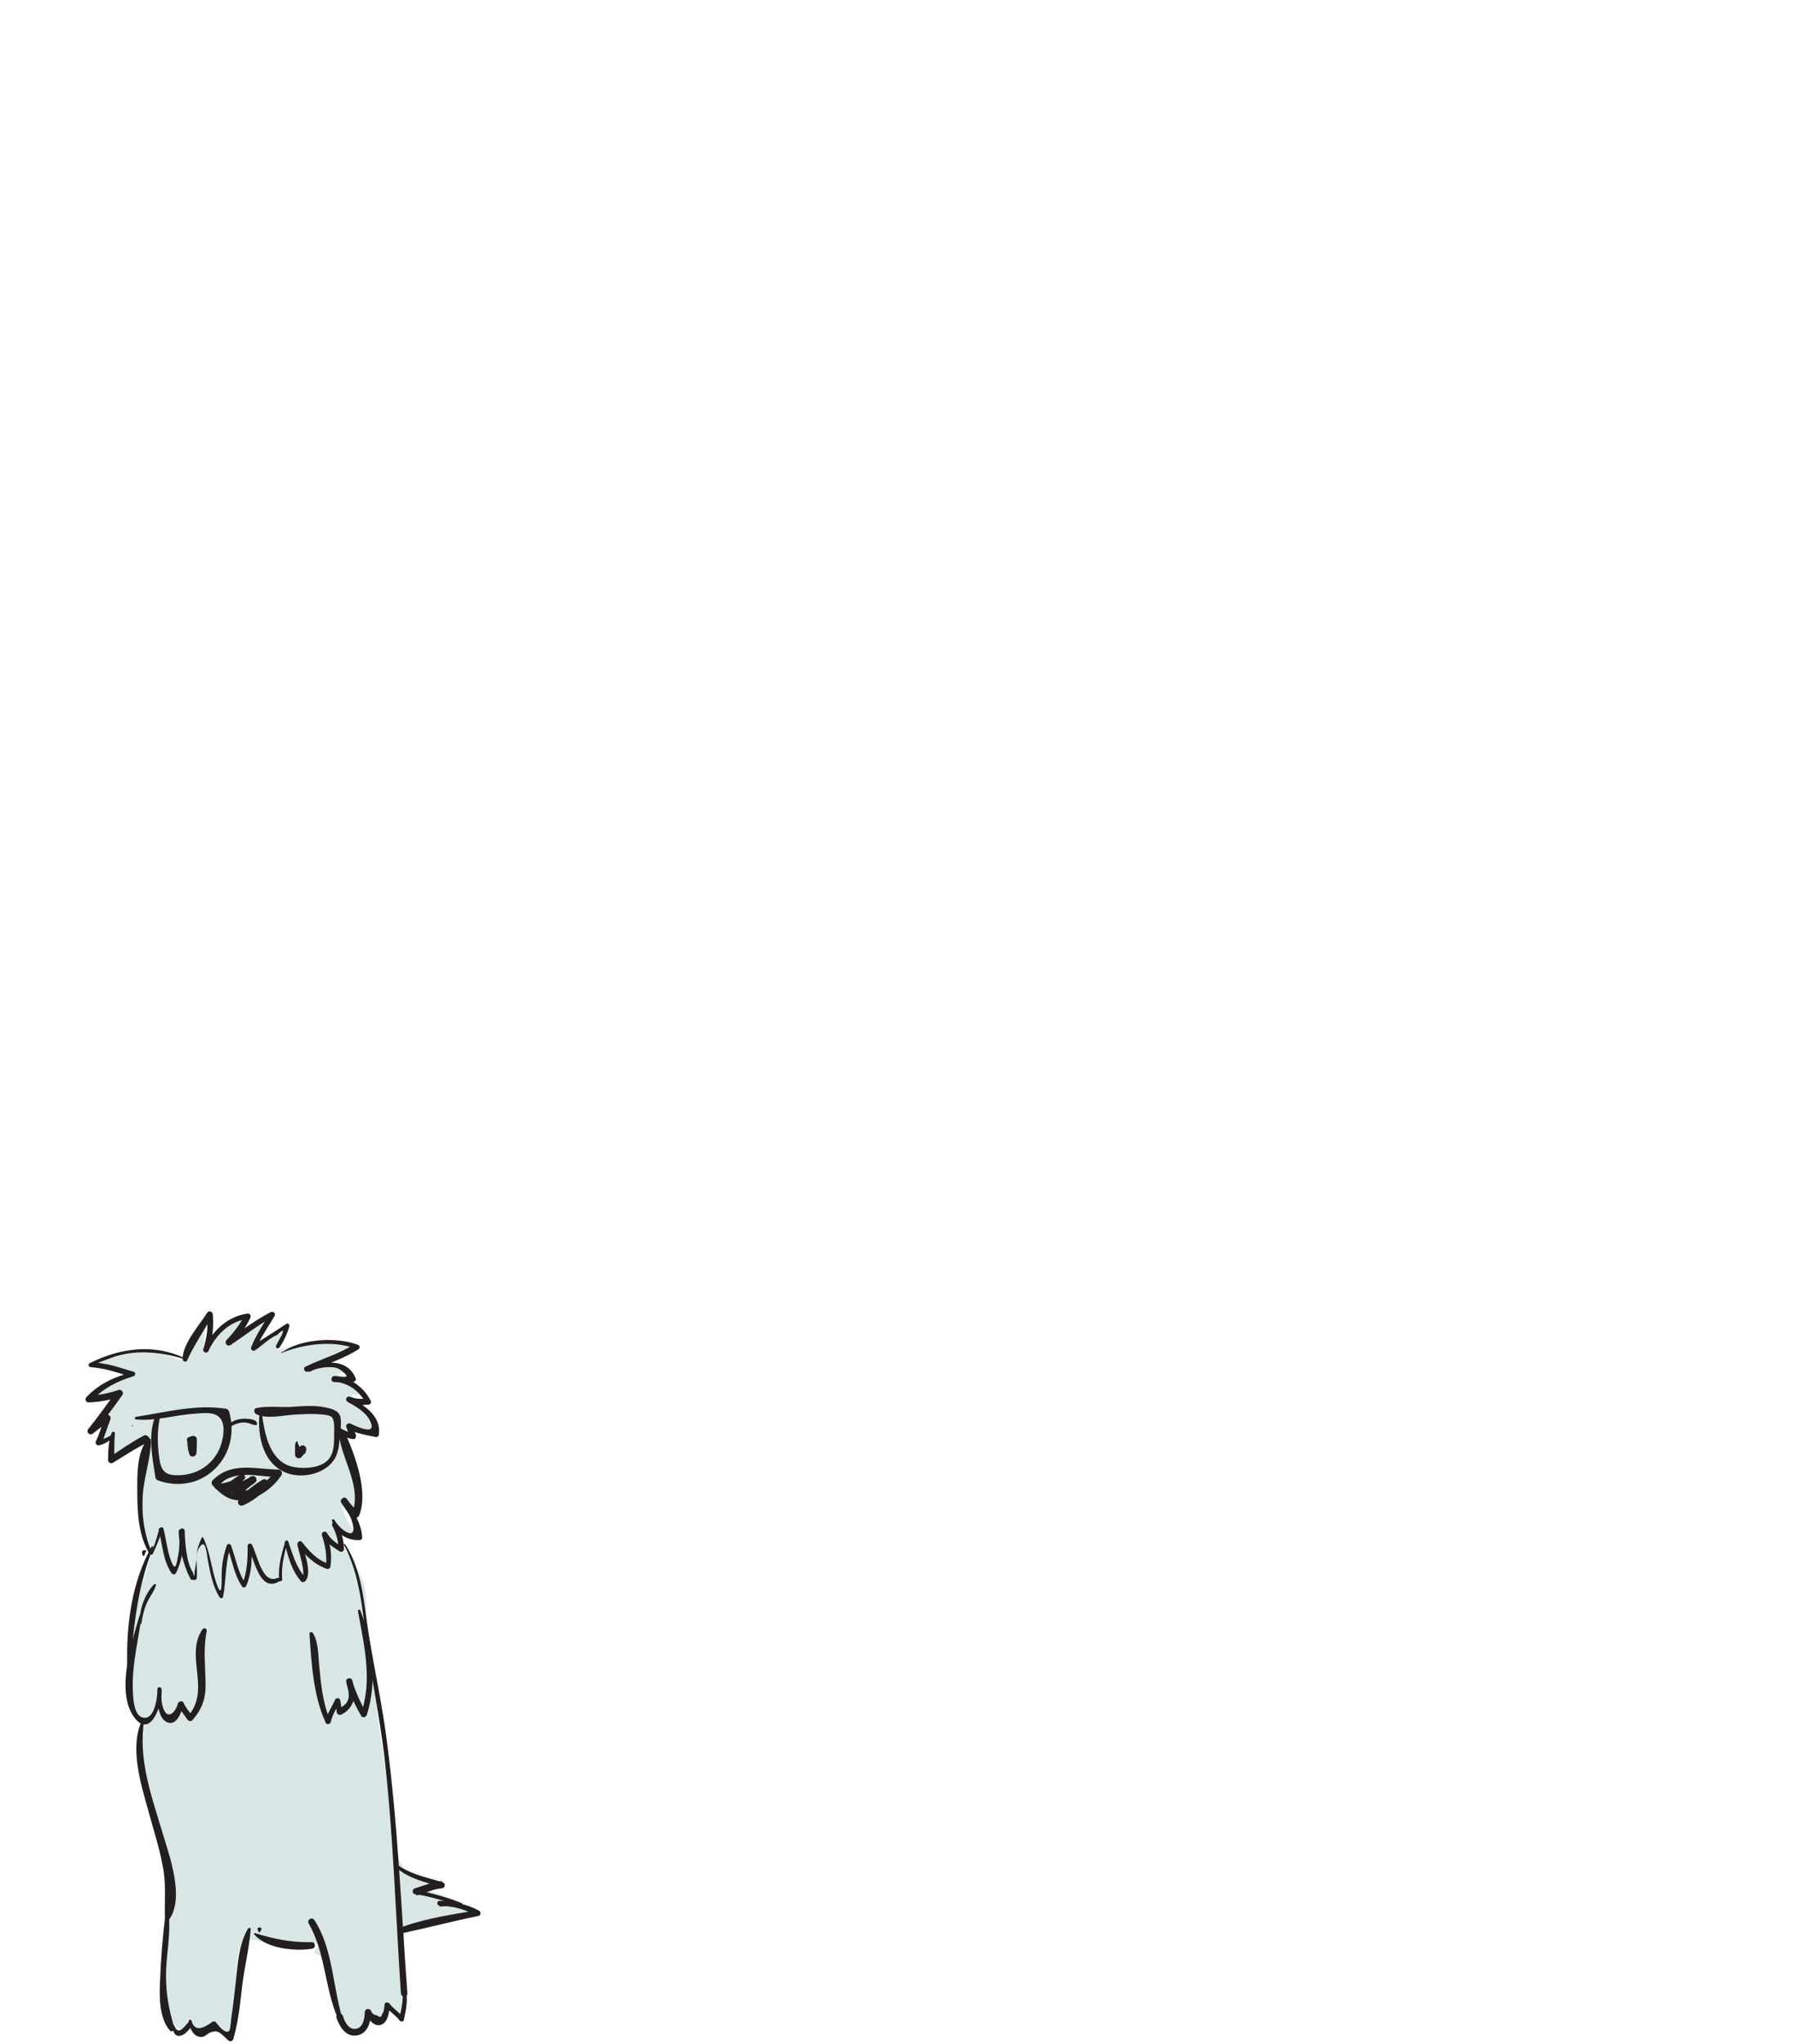 <svg id="e85319ndDoN1" xmlns="http://www.w3.org/2000/svg" xmlns:xlink="http://www.w3.org/1999/xlink" viewBox="0 0 473 538.8" shape-rendering="geometricPrecision" text-rendering="geometricPrecision"><style><![CDATA[#e85319ndDoN2_ts {animation: e85319ndDoN2_ts__ts 2000ms linear 1 normal forwards}@keyframes e85319ndDoN2_ts__ts { 0% {transform: translate(99.956px,334.1px) scale(1,1)} 49.5% {transform: translate(99.956px,334.1px) scale(1,1)} 50% {transform: translate(99.956px,334.1px) scale(0,0);animation-timing-function: cubic-bezier(0.165,0.84,0.44,1)} 100% {transform: translate(99.956px,334.1px) scale(1,1)}} #e85319ndDoN2 {animation: e85319ndDoN2_c_o 2000ms linear 1 normal forwards}@keyframes e85319ndDoN2_c_o { 0% {opacity: 0} 49.5% {opacity: 0} 50% {opacity: 1} 100% {opacity: 1}} #e85319ndDoN3_to {animation: e85319ndDoN3_to__to 2000ms linear 1 normal forwards}@keyframes e85319ndDoN3_to__to { 0% {transform: translate(74.625px,441.91px);animation-timing-function: cubic-bezier(0.39,0.575,0.565,1)} 25% {transform: translate(74.625px,421.91px);animation-timing-function: cubic-bezier(0.47,0,0.745,0.715)} 50% {transform: translate(74.625px,442.597px)} 100% {transform: translate(74.625px,442.597px)}}]]></style><g id="e85319ndDoN2_ts" transform="translate(99.956,334.1) scale(1,1)"><path id="e85319ndDoN2" d="M366.2,58L364.5,59L364.6,57C364.6,56.6,364.6,56.8,364.6,56.7L364.3,56L363.6,54.5C363.2,53.5,362.6,52.6,362.1,51.6C361.1,49.7,360,47.8,358.8,46C356.5,42.3,353.9,38.9,351,35.6C345.3,29.1,338.6,23.5,331.3,19C316.5,10,299.5,5.3,282.1,5.4C264.9,5.3,248,9.8,233.1,18.3C218.3,26.9,206.1,39.3,197.8,54.2L195.9,57.6L192.6,55.5C183.8,49.8,174,45.9,163.8,43.9C153.7,41.9,143.2,42.3,133.3,45.1C128.4,46.5,123.8,48.6,119.5,51.3C115.4,54,111.7,57.4,108.8,61.3C105.8,65.5,103.1,69.9,101,74.6C99.9,77,98.8,79.4,97.8,81.9C96.8,84.3,96,86.7,95.3,89.2L93.4,95.9L87.7,91.6C81.6,87,73.3,85.4,65.3,86.5C57.3,87.6,49.9,91.4,44.4,97.2C39,103,36.1,110.8,36.3,118.7C36.4,126.7,39.1,134.9,43.1,142.5L45.1,146.3L41.7,149C29.3,159.1,21.2,173.4,19.1,189.2C16.9,204.8,20.8,221.1,30.8,233.1C35.8,239.1,41.9,244.1,48.9,247.7C56,251.4,63.6,253.9,71.5,255.4C87.4,258.4,104.2,257.7,120.6,255.2L126.5,254.3L127.2,260.2C127.6,264.6,127.6,269.1,127,273.5C126.5,277.7,125.7,281.9,124.6,285.9C122.4,294,119.4,301.8,115.6,309.2C111,318.1,105.4,326.5,99,334.1C103.2,332.9,107.4,331.6,111.5,330.1C121.5,326.5,131.2,321.9,140.3,316.3C149.3,310.8,157.6,304.2,165.1,296.7C168.7,293,172.1,288.9,175.1,284.7C178,280.6,180.4,276.1,182.2,271.4L185.4,262.2L191.4,269.8C198,278.2,206.9,284.5,217,288.1C227.2,291.6,238.2,292.5,248.9,290.6C259.6,288.8,269.8,284.6,278.6,278.1C287.3,271.7,294.1,262.9,298.2,252.9L300.8,246.5L305.5,251.5C312.6,259,323.3,262.8,334.2,263.5C345.3,264.1,356.3,262.3,366.6,258.1C377,254,386.2,247.7,393.8,239.4C401.2,231.2,406.2,221,408,210.1L408.4,207.9L410.5,207.4C421,204.9,430.6,199.6,438.3,192.1C446.1,184.6,451.6,175,454.1,164.5C456.6,153.9,455.3,142.8,450.4,133.1C445.5,123.4,437,115.7,427.3,110.4L426.3,109.9L426.6,108.9C429.4,100.6,430.1,91.8,428.4,83.2C426.8,74.5,422.4,66.5,415.9,60.5C409,54.9,400.4,51.8,391.5,51.5C382.4,51.2,373.7,53.5,366.2,58Z" transform="translate(-99.956,-334.1)" opacity="0" fill="rgb(249,192,65)" stroke="rgb(57,62,63)" stroke-width="3"/></g><g id="e85319ndDoN3_to" transform="translate(74.625,441.91)"><g id="e85319ndDoN3" transform="translate(-74.625,-441.91)"><path id="e85319ndDoN4" d="M36.5,397.5C37,402.1,40.6,406.9,39.4,411.3C38,416.2,36.5,420.3,35.6,425.4C34.7,430.4,34.3,435,34.3,440.4C34.3,443.3,33.7,447.1,34.8,449.8C36,452.6,39.5,454.3,41.1,451.1C40.4,453.3,38,454.3,37.4,456.4C36.8,458.3,36.9,461.9,37.1,463.9C37.6,468.6,39.6,473.9,40.8,478.6C43,487,45.1,495.6,44.7,504.3C44.4,512,42.1,519.4,43.7,527.1C44.4,530.6,46.4,538.4,50.3,533C50.5,534.1,51.2,535.7,52.6,535.8C54.1,535.9,53.9,534.1,54.9,534C56.1,533.8,59.8,535.6,60.7,536.4C61,532,61.4,527.6,62,523.3C62.4,520.8,62.3,513.1,64.5,511.7C66.4,510.5,71.9,512.9,74.5,513C78,513.1,82,512.6,85.4,511.9C84.6,512.1,83,514.2,82.6,514.8C86.7,516.1,86.2,520.2,87.3,523.7C88.1,526.5,89.2,529.3,90.7,531.9C91.4,533.1,91.5,534.4,93,534.9C95.7,535.9,94.8,534,96.4,532.7C97.2,532,96.6,531.5,97.7,531.1C98.2,530.9,98.9,532.3,99.5,532.1C100.9,531.8,101.3,530.6,102.1,529.2C103.2,530.1,104.5,530.8,105.8,531.4C107.8,528.1,107.6,524,106.9,520.4C106.1,516.2,105.9,513.1,106.9,508.9C109.7,508.9,113.2,507.2,115.9,506.4C117.9,505.9,123.6,506.4,124.7,504.7C121.4,500.4,116,499.8,111.7,497.7C112.3,496.8,113.5,496.3,114.4,496.3C102.9,495.5,103.2,483.1,102.5,474.3C101.7,464.2,99.3,454.2,98.8,444C98.6,438.5,96,433.4,96.4,427.9C96.7,422.9,97,418.4,94.3,413.8C92,409.8,89.5,407.8,89.7,402.8C91.1,403.6,92.1,405.8,94,406.2C93.3,403.1,90.6,400.2,90.3,396.9C91.5,397.7,92.5,398.9,93.7,399.7C97.8,396.3,92,381.5,90.9,377.4C92.8,376.5,95.8,378.5,98.3,378C98.4,374.5,94.2,370.3,92.5,367.4C93.3,367.7,94.3,367.5,95.2,367.7C94.8,364.8,91.9,362.4,89,362.4C89.2,362.3,89.8,361.9,90.2,361.8C90,359.3,86.1,359.9,84.3,359.3C85.7,357.9,89.9,356.1,92.1,355.2C92,354.9,91.9,354.7,91.8,354.4C88.6,354.2,85.2,353.4,82.2,353.7C79.2,354,75.8,355.4,72.9,355.9C74.2,354.4,75.5,352.7,75.2,350.7C72.4,351.5,68.5,354,66.1,355.9C67.1,353.4,69.4,350.8,69.8,348.2C66.2,349,63.5,351.8,60.2,353.3C61.7,351.5,63.5,349.9,63.9,347.5C59.9,347.3,55.6,352.5,53.7,355.2C53.6,353.1,54.6,350.2,53.4,348.4C51.2,351.6,48.8,355,47.6,358.7C43.7,356.9,40.3,356.1,35.8,356.6C32.5,356.9,27.1,357.2,24.6,359.3C27.6,360.5,30.5,361.9,33.6,362.3C30.6,364.1,27.5,365.2,24.9,368.4C26.6,368.5,28.4,368.7,29.8,367.9C28.2,370.5,26.5,373.1,25,375.7C25.8,375.2,26.8,374.9,27.7,374.5C26.6,375.9,26.4,378.4,26.4,380C27.3,379.8,28.4,379.9,29.2,379.5C29.2,381.6,29.3,383.5,30.3,385.4C32.5,384,35.3,380.2,38.1,380.9C36.6,386.3,35.9,391.7,36.5,397.5Z" fill="rgb(216,231,229)" stroke="none" stroke-width="1"/><g id="e85319ndDoN5"><g id="e85319ndDoN6"><path id="e85319ndDoN7" d="M49.3,358.7C51.2,354.5,53.8,350.8,56,346.8C55.5,346.7,55,346.7,54.5,346.6C55,349.8,54.5,352.7,53.6,355.7C53.4,356.4,54.5,357,54.9,356.2C57.1,351.7,60.4,348.4,65.5,347.6C65.2,347.2,64.9,346.8,64.6,346.5C63.3,349.1,61.7,351.2,59.7,353.3C59.1,354,59.9,355.1,60.7,354.6C64.6,352.1,68.1,349.2,72.2,347C71.9,346.7,71.5,346.3,71.2,346C69.5,349.1,67.5,351.9,66.2,355.2C66,355.8,66.7,356.3,67.2,356C69,354.8,71.1,352.7,73.1,351.9C74.6,350.4,75,350.5,74.2,352.1C73.7,353,73.3,353.8,72.8,354.7C72.5,355.3,73.3,355.8,73.7,355.2C74.9,353.4,75.7,351.7,76.3,349.6C76.4,349.2,75.9,348.7,75.5,349C72.5,351,69.4,352.9,66.4,354.9C66.7,355.2,67.1,355.4,67.4,355.7C68.7,352.6,70.7,349.8,72.4,346.9C72.8,346.2,72,345.6,71.4,345.9C67.3,348,63.7,350.8,59.9,353.3C60.2,353.7,60.6,354.2,60.9,354.6C63,352.4,64.7,350.2,66,347.4C66.3,346.8,65.8,346.1,65.1,346.3C59.7,347.2,56,350.9,53.7,355.7C54.1,355.9,54.6,356.1,55,356.2C56,352.9,56.4,349.9,56.1,346.5C56,345.7,55,345.4,54.6,346.1C52.7,349.2,47.8,354.6,48.2,358.5C48.3,358.9,49.1,359.2,49.3,358.7L49.3,358.7Z" fill="rgb(35,31,32)" stroke="none" stroke-width="1"/></g></g><g id="e85319ndDoN8"><g id="e85319ndDoN9"><path id="e85319ndDoN10" d="M49,358.2C40.7,354.1,31.7,355.3,23.6,359.4C23.1,359.7,23.4,360.4,23.9,360.4C27.7,360.7,31.2,361.9,34.7,363C34.7,362.6,34.7,362.2,34.7,361.8C30.2,362.9,26,364.9,22.8,368.3C22.3,368.8,22.6,369.8,23.4,369.7C26.3,369.6,28.9,369.1,31.6,368.2C31.3,367.8,31,367.4,30.6,366.9C28.2,370.2,25.8,373.6,23.3,376.7C22.6,377.5,23.6,378.6,24.5,377.9C26,376.7,27.5,375.6,29,374.4C28.6,374.1,28.1,373.9,27.7,373.6C26.8,375.7,26.3,377.9,25.3,379.9C25,380.5,25.5,381.2,26.2,381C27.7,380.6,28.4,380.1,29.7,379.2C30.2,378.8,29.8,378.1,29.2,378.4C28.1,379.1,27,379.5,25.7,379.6C26,380,26.3,380.3,26.6,380.7C27.7,378.6,28.2,376.4,29.1,374.2C29.4,373.4,28.6,372.6,27.9,373.2C26.5,374.5,24.8,375.5,23.4,376.7C23.8,377.1,24.2,377.5,24.6,377.9C27.3,374.6,29.8,371.2,32.3,367.7C32.7,367.1,32,366.2,31.3,366.4C28.7,367.3,26.2,367.8,23.5,367.9C23.7,368.4,23.9,368.9,24.1,369.3C27.2,366,30.9,364.1,35.2,362.8C35.8,362.6,35.8,361.7,35.2,361.6C32.6,360.9,30,359.9,27.3,359.5C26.9,359.4,25.7,359.2,25.7,359.3C25.7,359.3,30,357.7,30.3,357.6C36.6,355.7,42.8,356.5,49,358.4C49,358.6,49.2,358.3,49,358.2L49,358.2Z" fill="rgb(35,31,32)" stroke="none" stroke-width="1"/></g></g><g id="e85319ndDoN11"><g id="e85319ndDoN12"><path id="e85319ndDoN13" d="M74.4,356.6C80.1,354.3,87.8,353.3,93.7,355.5C93.6,355.1,93.6,354.7,93.5,354.3C89.5,356.9,84.8,358.2,80.5,360.3C79.8,360.6,80.3,361.9,81.1,361.6C82.9,361,84.8,360.4,86.8,360.4C88.4,360.4,89.2,360.6,90.5,361.7C92.6,363.5,90.4,363,88.2,362.7C88.1,363.2,88.1,363.7,88,364.2C91.7,364.5,94.7,366.6,96.4,369.8C96.6,369.4,96.8,369.1,97,368.7C95.1,368.8,94.1,368.9,92.2,368.2C91.4,367.9,90.9,369.1,91.6,369.5C93.8,370.8,96.3,372.1,97.5,374.5C99.6,378.6,94.5,376.3,92.4,375.3C91.9,375,91.1,375.5,91.3,376.2C91.8,377.5,91.8,377.7,92.4,378.9C92.7,378.5,93,378.1,93.3,377.8C92.1,377.6,90.9,377.2,89.9,376.6C89.4,376.3,88.7,377,89.2,377.5C90.6,378.7,91.3,379.1,93.1,379.4C93.7,379.5,94,378.7,93.8,378.2C93.5,377.4,93.2,376.7,92.9,375.9C92.5,376.2,92.2,376.5,91.8,376.8C94.1,377.9,96.4,378.3,99,378.8C99.5,378.9,99.9,378.6,99.9,378.1C100.5,373.3,96.2,370.6,92.5,368.5C92.3,368.9,92.1,369.4,91.9,369.8C93.7,370.5,95.2,370.4,97.1,370.3C97.7,370.3,98,369.7,97.7,369.2C95.7,365.4,92.3,363.2,88.1,362.8C87.3,362.7,87.1,364.1,87.9,364.3C89.7,364.5,91.3,364.4,93.1,364.3C93.5,364.3,94,363.8,93.8,363.4C91.6,358,85.6,358.8,80.9,360.4C81.1,360.8,81.3,361.3,81.5,361.7C85.8,359.6,90.5,358.3,94.5,355.7C95,355.4,94.9,354.7,94.3,354.5C88.7,352.4,79.5,352.9,74.5,356.4C74,356.3,74.1,356.7,74.4,356.6L74.4,356.6Z" fill="rgb(35,31,32)" stroke="none" stroke-width="1"/></g></g><g id="e85319ndDoN14"><g id="e85319ndDoN15"><path id="e85319ndDoN16" d="M29.4,377.8C28.6,380.1,28.5,382.5,28.5,384.9C28.5,385.5,29.2,386,29.8,385.6C32.8,383.8,35.7,381.8,38.9,380.3C40.1,379.7,39,377.8,37.8,378.5C34.7,380.2,31.8,382.1,28.9,384.2C29.3,384.4,29.7,384.7,30.2,384.9C30.1,382.6,30.1,380.2,30.3,377.9C30.3,377.3,29.6,377.3,29.4,377.8L29.4,377.8Z" fill="rgb(35,31,32)" stroke="none" stroke-width="1"/></g></g><g id="e85319ndDoN17"><g id="e85319ndDoN18"><path id="e85319ndDoN19" d="M39.2,379.2C35.9,382.4,36.2,389.5,36.2,393.7C36.2,399,36.6,405,39.4,409.6C39.6,409.9,40.1,410,40.3,409.6C41.3,407.4,42.2,405.3,42.9,403C42.5,403,42.2,403,41.8,403C42.8,407,42.9,411.2,45.2,414.7C45.5,415.1,46.1,415.2,46.4,414.7C48.2,411,48.5,407.4,48.5,403.4C48,403.4,47.6,403.4,47.1,403.4C47.2,407.8,48.2,412.3,50.2,416.2C50.3,416.4,50.5,416.5,50.8,416.5C51,416.5,51.1,416.5,51.3,416.5C51.7,416.5,51.9,416.2,51.9,415.9C52.1,413.9,51.4,410,52.4,408.2C54.3,404.9,54.5,409.9,54.8,411.3C55.5,414.8,56,418,57.9,421.1C58.1,421.4,58.7,421.4,58.8,421C59.7,416.5,59.3,411.9,60.9,407.5C60.5,407.5,60.2,407.5,59.8,407.5C61.2,411.1,61.6,414.9,63.8,418.2C64.1,418.7,64.7,418.5,64.9,418.1C66.4,414.6,66.4,411.2,66.4,407.4C66,407.5,65.7,407.6,65.3,407.7C67,410.6,68.3,420,73.6,416.9C74.2,416.5,73.7,415.7,73.1,416C69.1,417.8,67.8,409.6,66.4,407.2C66.1,406.7,65.3,406.9,65.3,407.5C65.3,411,65.2,414.5,63.8,417.8C64.2,417.8,64.5,417.7,64.9,417.7C62.7,414.6,62.2,410.9,60.9,407.4C60.7,406.9,60,406.9,59.8,407.4C59.1,409.4,58.7,411.3,58.5,413.5C58.3,415.5,58.9,422.8,57,417.2C55.7,413.3,55.4,409.2,53.6,405.4C53.5,405.2,53.2,405.2,53.2,405.4C52.7,406.4,52.4,407.2,52.1,408.3C51.9,409.3,51.9,410.3,51.8,411.4C51.6,412.4,51.5,413.4,51.3,414.4C51.3,415.7,51.2,415.8,50.9,414.6C49.1,411.9,48.8,406.7,48.7,403.6C48.7,402.7,47.3,402.7,47.3,403.6C47.3,405.6,47.4,407.9,47,409.9C46.6,412,46.3,415.1,44.9,410.9C44,408.3,43.8,405.6,43.1,403C43,402.5,42.2,402.5,42,403C41.8,403.9,40.4,408.7,40,408.6C39.5,408.5,38.7,405.4,38.6,404.9C37.7,401.8,37.5,398.5,37.6,395.2C37.7,389.9,39.8,384.7,39.8,379.6C39.6,379.2,39.3,379.1,39.2,379.2L39.2,379.2Z" fill="rgb(35,31,32)" stroke="none" stroke-width="1"/></g></g><g id="e85319ndDoN20"><g id="e85319ndDoN21"><path id="e85319ndDoN22" d="M74.4,416.4C74.1,413,74.9,409.8,75.8,406.5C75.5,406.5,75.2,406.5,75,406.5C75.9,410.2,76.8,413.9,79.4,416.9C79.7,417.2,80.1,417.1,80.4,416.9C82.5,414.9,80.1,409,79.6,406.7C79.2,406.9,78.8,407.2,78.4,407.4C80.6,410.1,82.8,412.4,86.2,413.6C86.5,413.7,87,413.5,87.1,413.1C87.6,410,87.1,407.2,86.1,404.2C85.7,404.4,85.2,404.6,84.8,404.8C86,406.7,87.7,407.8,89.6,409C90,409.3,90.7,408.9,90.7,408.4C90.6,405.7,90.1,403.6,88.3,401.6C87.9,401.2,87.3,401.7,87.6,402.2C88.7,404.3,89.2,406.2,89.3,408.5C89.7,408.3,90,408.1,90.4,407.9C88.7,406.8,87.2,405.9,86.2,404.1C85.8,403.4,84.6,403.9,84.9,404.7C85.7,407.4,86.3,410,85.9,412.8C86.2,412.6,86.5,412.5,86.8,412.3C83.6,411.3,81.6,409,79.6,406.5C79.1,405.9,78.3,406.6,78.4,407.2C78.7,409,80.8,414.8,79.6,416C79.9,416,80.3,416,80.6,416C78.1,413.3,77.2,409.8,76,406.4C75.9,406,75.3,406,75.2,406.4C74.2,409.8,73.3,412.9,73.6,416.5C73.4,417,74.4,417,74.4,416.4L74.4,416.4Z" fill="rgb(35,31,32)" stroke="none" stroke-width="1"/></g></g><g id="e85319ndDoN23"><g id="e85319ndDoN24"><path id="e85319ndDoN25" d="M87.5,400.9C88.6,404.3,91.3,406.1,94.8,406C95.2,406,95.5,405.7,95.5,405.3C95.3,401.5,93.1,398.7,91.6,395.3C91.1,395.6,90.6,395.9,90,396.2C91,397.6,91.9,398.7,93.1,399.9C93.6,400.5,94.4,400.1,94.7,399.5C97.2,393.2,93.6,383.6,91,377.8C90.6,376.8,89.3,377.6,89.4,378.5C90.3,385.1,95.5,392.2,92.8,399C93.3,398.9,93.9,398.7,94.4,398.6C93.3,397.5,92.3,396.4,91.4,395.1C90.8,394.3,89.4,395.3,90,396.2C90.9,397.6,92.1,399.1,92.7,400.7C94.7,406.8,89.9,403.7,88.1,400.6C87.9,400.4,87.4,400.6,87.5,400.9L87.5,400.9Z" fill="rgb(35,31,32)" stroke="none" stroke-width="1"/></g></g><g id="e85319ndDoN26"><g id="e85319ndDoN27"><path id="e85319ndDoN28" d="M64.9,394.6C61.7,394.1,59.5,392.8,57.5,390.2C57.5,390.7,57.5,391.1,57.5,391.6C61.9,387.2,67.8,389.3,73.3,389.4C73,388.9,72.7,388.4,72.4,387.9C70,391.7,66.5,392.3,62.9,394.2C62.2,394.6,62.5,395.7,63.3,395.7C67.6,395.5,71.9,392.4,74.2,388.9C74.6,388.2,74.1,387.4,73.3,387.4C67.1,387.3,61,385.3,56.1,390.2C55.7,390.6,55.7,391.2,56.1,391.6C58.4,394.2,61.3,396.3,64.9,395.2C65.2,395.1,65.3,394.6,64.9,394.6L64.9,394.6Z" fill="rgb(35,31,32)" stroke="none" stroke-width="1"/></g></g><g id="e85319ndDoN29"><g id="e85319ndDoN30"><path id="e85319ndDoN31" d="M59.2,389.1C57.8,389.8,56.9,390,56.6,391.7C56.5,392.3,56.9,392.7,57.5,392.6C60.2,392.2,62.3,391.7,64.4,390C65.1,389.4,64.2,388.2,63.4,388.7C61.7,389.8,60.1,390.9,58.7,392.2C58,392.9,58.7,394,59.6,393.8C62.4,393.2,64.9,392.1,67.3,390.7C67,390.2,66.7,389.6,66.3,389.1C64.8,390.2,63.3,391.5,61.8,392.6C61.1,393.1,61.2,394.1,62,394.4C65.2,395.5,68.3,394.1,70.4,391.6C71.1,390.8,70.2,389.5,69.2,390.1C66.9,391.5,64.7,393.1,63,395.3C62.3,396.2,63.1,397.3,64.2,396.8C65.7,396.1,69.6,394.1,69.4,392C69.3,391.5,68.7,391,68.2,391.5C66.8,393,65.1,394.3,63.2,395.2C63.6,395.7,64,396.2,64.4,396.7C66,394.7,68,393.2,70.2,391.9C69.8,391.4,69.4,390.9,69,390.4C67.3,392.4,65.1,393.5,62.5,392.6C62.6,393.2,62.7,393.8,62.7,394.4C64.2,393.3,65.6,392,67.2,390.9C68.2,390.2,67.3,388.6,66.2,389.3C63.9,390.6,61.5,391.6,58.9,392.2C59.2,392.7,59.5,393.2,59.8,393.8C61.1,392.5,62.5,391.4,64.1,390.3C63.8,389.9,63.4,389.4,63.1,389C61.4,390.7,59.2,390.9,57,391.4C57.3,391.6,57.6,391.9,58,392.1C58,390.9,58.9,390.6,59.5,389.9C59.8,389.3,59.5,388.9,59.2,389.1L59.2,389.1Z" fill="rgb(35,31,32)" stroke="none" stroke-width="1"/></g></g><g id="e85319ndDoN32"><g id="e85319ndDoN33"><path id="e85319ndDoN34" d="M34.9,376C35.1,376,35.1,375.7,34.9,375.7C34.7,375.7,34.7,376,34.9,376L34.9,376Z" fill="rgb(35,31,32)" stroke="none" stroke-width="1"/></g></g><g id="e85319ndDoN35"><g id="e85319ndDoN36"><path id="e85319ndDoN37" d="M35.9,374.2C41,374.7,46.1,373,51.2,372.7C54.6,372.4,58.4,371.9,58.9,376.1C59.1,378.2,58.5,380.8,57.5,382.7C55.3,386.8,51.2,389,46.6,388.9C43.4,388.9,42.4,387.5,42,384.4C41.5,380.9,41.4,377.5,42.1,374C42.3,373.2,41.1,372.9,40.8,373.7C39,378.8,40.2,384.4,41,389.6C41.1,389.9,41.4,390.2,41.7,390.3C53.5,394.4,63.8,383.9,60.4,372.1C60.3,371.8,60,371.5,59.7,371.4C51.8,370.1,43.7,372.3,35.9,373.5C35.4,373.6,35.5,374.2,35.9,374.2L35.9,374.2Z" fill="rgb(35,31,32)" stroke="none" stroke-width="1"/></g></g><g id="e85319ndDoN38"><g id="e85319ndDoN39"><path id="e85319ndDoN40" d="M60,376.6C61.7,375.4,63.8,374.5,65.9,375.3C66.3,375.4,68.2,376.3,67.7,375C67.3,374,65,374,64.2,374C62.4,374.1,60.8,374.7,59.7,376.1C59.4,376.4,59.7,376.9,60,376.6L60,376.6Z" fill="rgb(35,31,32)" stroke="none" stroke-width="1"/></g></g><g id="e85319ndDoN41"><g id="e85319ndDoN42"><path id="e85319ndDoN43" d="M68.4,372.9C67.9,378.6,69.3,385.7,75.3,388.2C79.9,390.1,86.9,388.4,88.8,383.4C89.2,382.3,89.4,381,89.5,379.8C89.6,378.1,90.2,375,89.7,373.4C89.3,371.8,87.2,371.3,85.7,371C82.7,370.4,79.5,370.7,76.5,370.9C73.7,371,70.3,370.6,67.6,371.2C66.9,371.3,66.9,372.3,67.4,372.7C70,374.3,75.1,373,78,372.9C79.9,372.8,81.9,372.7,83.8,372.8C84.8,372.9,86.8,372.9,87.5,373.6C88.3,374.4,88.1,376.9,88.1,377.9C88.1,380.6,88.2,383.6,85.9,385.4C83.7,387.1,79.6,387.3,76.8,386.6C71.1,385,69.8,378.1,69.1,373C69.2,372.3,68.5,372.3,68.4,372.9L68.4,372.9Z" fill="rgb(35,31,32)" stroke="none" stroke-width="1"/></g></g><g id="e85319ndDoN44"><g id="e85319ndDoN45"><path id="e85319ndDoN46" d="M50.1,378.9C50.1,379.1,50.1,379.2,50,379.4C50,379.6,49.7,379.6,50,379.6C50.1,379.8,50.3,380,50.4,380.1C50.4,380,50.5,379.6,50.4,380C50.4,379.9,50.5,379.7,50.5,379.6C50.3,379.8,50,380,49.8,380.2C50,380.2,50.1,380.2,50.3,380.3C50,380,49.8,379.8,49.5,379.5C49.3,380.7,49.5,382.1,49.9,383.3C50.3,384.4,51.7,384.1,51.8,383C51.9,381.9,51.9,380.6,51.9,379.5C51.9,378.3,50.3,378.2,49.9,379.2C49.5,380.1,49.4,382.7,50.8,383C51.3,383.1,51.7,382.6,51.8,382.2C52,381.4,51.6,380.6,51.9,379.8C51.2,379.7,50.5,379.6,49.9,379.5C49.9,380.6,49.8,381.9,50,383C50.6,382.8,51.2,382.7,51.8,382.5C51.3,381.6,51.4,380.5,51.3,379.5C51.3,379.1,51,378.6,50.5,378.7C50.3,378.7,50.2,378.7,50,378.8C49.5,378.9,49.2,379.2,49.3,379.8C49.3,379.8,49.4,380.5,49.4,380.1C49.4,380.7,50.1,380.9,50.6,380.6C51.1,380.2,50.9,379.7,50.9,379.1C50.6,378.6,50.1,378.6,50.1,378.9L50.1,378.9Z" fill="rgb(35,31,32)" stroke="none" stroke-width="1"/></g></g><g id="e85319ndDoN47"><g id="e85319ndDoN48"><path id="e85319ndDoN49" d="M77.9,380.4C77.9,380.5,77.9,380.6,77.9,380.7C77.9,380.6,78,380.5,78,380.4C77.7,380.8,77.8,381.3,77.8,381.8C77.8,382.4,77.8,382.9,77.8,383.5C77.8,384.3,78.8,384.7,79.4,384.2C79.7,383.9,79.9,383.6,80.1,383.3C80.2,383.2,80.3,383,80.4,382.9C80.5,382.7,80.6,382.7,80.3,382.9C80.1,382.9,80,383,79.8,383C79.8,383,79.8,383,79.8,383C79.5,382.8,79.3,382.7,79,382.5C79,382.5,79,382.5,79,382.5C79,382.3,78.9,382.2,78.9,382C78.9,381.9,79,381.8,78.9,382C78.9,382.1,78.8,382.2,78.8,382.3C78.7,382.7,78.9,383.2,79.3,383.4C79.7,383.6,80.3,383.5,80.5,383C80.7,382.5,80.9,382,80.6,381.5C80.4,381.2,80.1,381,79.8,381C79.2,381.1,79,381.4,78.7,381.9C78.5,382.2,78.2,382.7,78,382.9C78.5,383.1,79.1,383.3,79.6,383.6C79.6,383,79.4,382.4,79.1,381.8C78.9,381.4,78.8,380.7,78.4,380.5C78.5,380.6,78.5,380.7,78.6,380.8C78.6,380.7,78.5,380.6,78.5,380.5C78.7,379.8,78,379.9,77.9,380.4L77.9,380.4Z" fill="rgb(35,31,32)" stroke="none" stroke-width="1"/></g></g><g id="e85319ndDoN50"><g id="e85319ndDoN51"><path id="e85319ndDoN52" d="M38.4,408.7C38.2,408.7,38.1,408.7,37.9,408.7C37.7,408.7,37.6,408.8,37.5,409C37.4,409.3,37.5,409.6,37.6,410C37.7,410.2,38,410.2,38.1,410C38.2,409.7,38.4,409.2,38.2,408.9C38.2,409,38.1,409.1,38.1,409.2C38.2,409.2,38.3,409.2,38.4,409.2C38.6,409,38.6,408.7,38.4,408.7L38.4,408.7Z" fill="rgb(35,31,32)" stroke="none" stroke-width="1"/></g></g><g id="e85319ndDoN53"><g id="e85319ndDoN54"><path id="e85319ndDoN55" d="M36.8,425.9C34.7,432.9,30.5,445.9,35.3,452.6C39.7,458.8,43,449,42.6,445.3C42.5,444.6,41.5,444.6,41.5,445.3C41.4,447.6,41.4,452.8,44,454C46.7,455.2,47.9,451.1,48.4,449.3C47.9,449.4,47.4,449.4,46.9,449.5C47.6,451,48.5,451.9,49.4,453.3C49.7,453.7,50.3,453.9,50.7,453.5C53.1,450.8,54.2,448,54.2,444.4C54.2,439.3,53.5,435.1,54.5,430C54.6,429.3,53.8,429,53.4,429.5C48.6,436.5,55.7,445.3,49.6,452.4C50,452.5,50.5,452.5,50.9,452.6C50,451.3,49,450.3,48.4,448.9C48.1,448.2,47.1,448.5,46.9,449.1C46.2,451.6,44.1,453.5,43,450.2C42.5,448.7,42.5,447.2,42.6,445.6C42.2,445.6,41.9,445.6,41.5,445.6C41.5,447.5,40.7,454.2,37.2,452.6C34.8,451.5,35,445.2,35,443C35.2,437.4,36.5,431.9,37.3,426.3C37.4,425.7,36.9,425.6,36.8,425.9L36.8,425.9Z" fill="rgb(35,31,32)" stroke="none" stroke-width="1"/></g></g><g id="e85319ndDoN56"><g id="e85319ndDoN57"><path id="e85319ndDoN58" d="M94.4,424.8C96,433.8,98.3,443.1,95.1,452C95.6,451.9,96.1,451.9,96.6,451.8C95.2,449,93.8,446.3,92.9,443.2C92.4,443.3,91.8,443.5,91.3,443.6C91.8,445.4,92.6,447.8,91,449.3C89.6,450.5,90.1,450.1,89.7,448.2C89.6,447.6,88.7,447.5,88.4,448C87.5,450,86.3,451.6,85.8,453.8C86.2,453.7,86.6,453.7,87.1,453.6C85,448.8,84.6,443.7,84.1,438.5C83.9,435.9,83.9,432.8,82.5,430.5C82.3,430.1,81.6,430.2,81.6,430.7C82.1,438.4,82.6,447.1,85.9,454.2C86.1,454.7,87,454.6,87.2,454C87.6,452,88.8,450.4,89.6,448.5C89.2,448.4,88.7,448.4,88.3,448.3C88.5,449.4,88.7,450.4,88.8,451.5C88.9,452,89.6,452.2,90,452C93.7,450.1,93.9,446.7,92.9,443C92.6,442,91,442.4,91.3,443.4C92.1,446.6,93.6,449.4,95.2,452.3C95.5,453,96.5,452.7,96.7,452.1C99.5,443.7,98.3,432.5,94.9,424.3C94.8,424.3,94.3,424.4,94.4,424.8L94.4,424.8Z" fill="rgb(35,31,32)" stroke="none" stroke-width="1"/></g></g><g id="e85319ndDoN59"><g id="e85319ndDoN60"><path id="e85319ndDoN61" d="M37.3,427.9C37.6,425.9,38,424.1,38.9,422.2C39.6,420.8,40.7,419.4,41.1,417.9C41.2,417.6,40.8,417.5,40.7,417.6C38.3,419.9,36.6,424.5,36.9,427.8C36.9,428.1,37.3,428.2,37.3,427.9L37.3,427.9Z" fill="rgb(35,31,32)" stroke="none" stroke-width="1"/></g></g><g id="e85319ndDoN62"><g id="e85319ndDoN63"><path id="e85319ndDoN64" d="M40,407.7C33.9,418.5,32.9,431.9,33.8,444.1C33.8,444.2,34,444.2,34,444.1C35,431.5,35.7,419.7,40.4,407.9C40.5,407.7,40.2,407.5,40,407.7L40,407.7Z" fill="rgb(35,31,32)" stroke="none" stroke-width="1"/></g></g><g id="e85319ndDoN65"><g id="e85319ndDoN66"><path id="e85319ndDoN67" d="M34,444.9C35,444.9,35,443.3,34,443.3C33,443.3,32.9,444.9,34,444.9L34,444.9Z" fill="rgb(35,31,32)" stroke="none" stroke-width="1"/></g></g><g id="e85319ndDoN68"><g id="e85319ndDoN69"><path id="e85319ndDoN70" d="M37.5,453.4C34,460.7,37.2,470.4,39.2,477.7C40.5,482.4,42,487.1,42.9,491.9C43.9,496.8,43.3,501.2,43.5,506.1C43.5,506.6,44.1,506.7,44.4,506.3C48.9,500.5,44.6,489.1,42.8,483C39.9,473.3,36.4,463.8,38,453.6C38,453.3,37.6,453.1,37.5,453.4L37.5,453.4Z" fill="rgb(35,31,32)" stroke="none" stroke-width="1"/></g></g><g id="e85319ndDoN71"><g id="e85319ndDoN72"><path id="e85319ndDoN73" d="M43.6,504.8C42.9,510.5,42.4,516.3,42.2,522.1C42,526.2,41.9,532,44.8,535.3C45.3,535.8,46.2,535.3,46,534.6C44.4,529.5,43.6,524.8,43.8,519.3C44,514.5,45,509.6,44.5,504.7C44.4,504.3,43.6,504.3,43.6,504.8L43.6,504.8Z" fill="rgb(35,31,32)" stroke="none" stroke-width="1"/></g></g><g id="e85319ndDoN74"><g id="e85319ndDoN75"><path id="e85319ndDoN76" d="M45.5,534.2C45.6,535.3,45.9,536.8,47.3,536.7C48.7,536.6,49.8,535.1,50.6,534.1C50.7,533.9,50.7,533.6,50.6,533.4C50.5,533.2,50.4,533.1,50.2,533.1C50,533,49.7,533.1,49.5,533.3C48.9,534,48.3,534.8,47.5,535.2C46.7,535.6,46.3,534.7,46,534.1C46,533.8,45.5,533.8,45.5,534.2L45.5,534.2Z" fill="rgb(35,31,32)" stroke="none" stroke-width="1"/></g></g><g id="e85319ndDoN77"><g id="e85319ndDoN78"><path id="e85319ndDoN79" d="M49.7,533.1C50.2,534.8,50.9,536.9,53,537C54.1,537,54.6,536.1,55.5,535.8C57.6,535,58.1,536,60.2,537.9C60.6,538.3,61.3,538.1,61.5,537.6C62.8,533.1,63.3,528.5,63.8,523.9C64.4,518.8,65.7,513.7,66.1,508.6C66.1,508.2,65.6,508.1,65.4,508.4C63,512.5,62.7,517.5,62.2,522.1C61.8,525.3,61.5,528.6,61,531.8C60.9,532.4,60.8,535,60.4,535.4C59.4,536.3,57.7,534.1,56.9,533.1C56.6,532.7,56,532.9,55.7,533.2C52.8,535.3,51.1,535.1,50.5,532.7C50.4,532.2,49.6,532.5,49.7,533.1L49.7,533.1Z" fill="rgb(35,31,32)" stroke="none" stroke-width="1"/></g></g><g id="e85319ndDoN80"><g id="e85319ndDoN81"><path id="e85319ndDoN82" d="M90.7,407.3C94.9,415.1,95.5,424.3,96.7,432.9C98,442.9,100.1,452.7,101.3,462.7C103.7,483.5,104.3,504.6,105.7,525.5C105.8,526.6,107.5,526.6,107.4,525.5C105.8,503.3,104.9,481.1,102,459C100.8,449.5,98.7,440.1,97.2,430.7C95.9,422.6,95.6,414.2,91,407.1C90.9,406.9,90.6,407.1,90.7,407.3L90.7,407.3Z" fill="rgb(35,31,32)" stroke="none" stroke-width="1"/></g></g><g id="e85319ndDoN83"><g id="e85319ndDoN84"><path id="e85319ndDoN85" d="M106.2,524.2C106.3,526.9,106,529.5,105.2,532.2C105.6,532.1,106,532.1,106.4,532C105.4,530.5,103.8,529.7,102.7,528.2C102.4,527.8,101.5,527.7,101.4,528.4C101.3,529.2,101.3,530.4,100.7,531C100.6,531.8,100.2,531.9,99.4,531.3C98.6,531.2,98,530.8,97.8,530C97.3,529.3,96.2,529.6,96.2,530.4C96.1,531.8,95.9,534.4,94,534.8C91.9,535.3,90.9,532.9,90.4,531.4C90,530.4,88.4,530.8,88.7,531.9C89.5,534.2,91.1,537,94,536.6C97,536.2,97.8,532.9,97.9,530.4C97.4,530.5,96.8,530.7,96.3,530.8C97.1,532.1,98.5,534.4,100.4,533.8C102.4,533.2,102.6,530.2,102.8,528.5C102.4,528.7,102,528.8,101.6,529C102.7,530.3,104.3,531.2,105.3,532.6C105.6,533,106.4,533.1,106.5,532.4C107.1,529.6,107.7,526.8,106.8,524C106.7,523.8,106.2,523.8,106.2,524.2L106.2,524.2Z" fill="rgb(35,31,32)" stroke="none" stroke-width="1"/></g></g><g id="e85319ndDoN86"><g id="e85319ndDoN87"><path id="e85319ndDoN88" d="M90.7,533.4C87.7,524.7,88,514,82.9,506.2C82.3,505.2,80.8,506.1,81.4,507.1C86.2,515.5,85.5,525.4,89.9,533.8C90.1,534.3,90.9,534,90.7,533.4L90.7,533.4Z" fill="rgb(35,31,32)" stroke="none" stroke-width="1"/></g></g><g id="e85319ndDoN89"><g id="e85319ndDoN90"><path id="e85319ndDoN91" d="M68.6,509.2C68.6,509.1,68.6,508.9,68.7,508.8C68.6,508.9,68.6,509,68.5,509.1C69.1,508.9,69.1,508.1,68.4,508.1C67.7,508.1,67.8,509,68.3,509.1C68.2,509,68.2,508.9,68.1,508.8C68.1,508.9,68.1,509.1,68.2,509.2C68.2,509.5,68.6,509.5,68.6,509.2L68.6,509.2Z" fill="rgb(35,31,32)" stroke="none" stroke-width="1"/></g></g><g id="e85319ndDoN92"><g id="e85319ndDoN93"><path id="e85319ndDoN94" d="M67,509.9C70.1,513.7,77.9,514.5,82.4,513.7C83.4,513.5,83.1,511.9,82.2,512C76.9,512.1,72.3,511.2,67.2,509.6C67,509.6,66.9,509.8,67,509.9L67,509.9Z" fill="rgb(35,31,32)" stroke="none" stroke-width="1"/></g></g><g id="e85319ndDoN95"><g id="e85319ndDoN96"><path id="e85319ndDoN97" d="M104.9,492.7C108.2,495.4,112.4,496.2,116.3,497.5C116.4,497,116.4,496.4,116.5,495.9C114,496.1,111.8,497.1,109.4,497.8C108.5,498.1,108.7,499.4,109.6,499.4C112.4,499.7,115.1,500.6,117.8,501.3C118.2,501.4,120.4,502.4,120.1,501.3C120,501.1,116.1,501.1,115.9,501.1C115.1,501.1,115.1,502.3,115.9,502.4C119.4,502.5,122.4,503.2,125.5,505C125.6,504.5,125.6,504,125.7,503.6C119.2,504.7,112.4,505.7,106.3,507.9C105.3,508.3,105.7,509.7,106.7,509.5C113.2,508.1,119.6,506.4,126.1,505.1C126.8,505,126.9,504,126.3,503.7C123,501.9,119.7,501.3,115.9,501.3C115.9,501.7,115.9,502.1,115.9,502.6C117.8,502.5,119.7,502.4,121.5,502.4C121.9,502.4,122.1,501.8,121.7,501.7C117.9,500.1,113.8,499.2,109.8,498.1C109.8,498.6,109.8,499.2,109.8,499.7C112,499.1,114.1,498,116.5,497.8C117.4,497.7,117.6,496.5,116.7,496.2C112.8,495,109,494.3,105.5,492.1C105,491.5,104.4,492.3,104.9,492.7L104.9,492.7Z" fill="rgb(35,31,32)" stroke="none" stroke-width="1"/></g></g></g></g></svg>